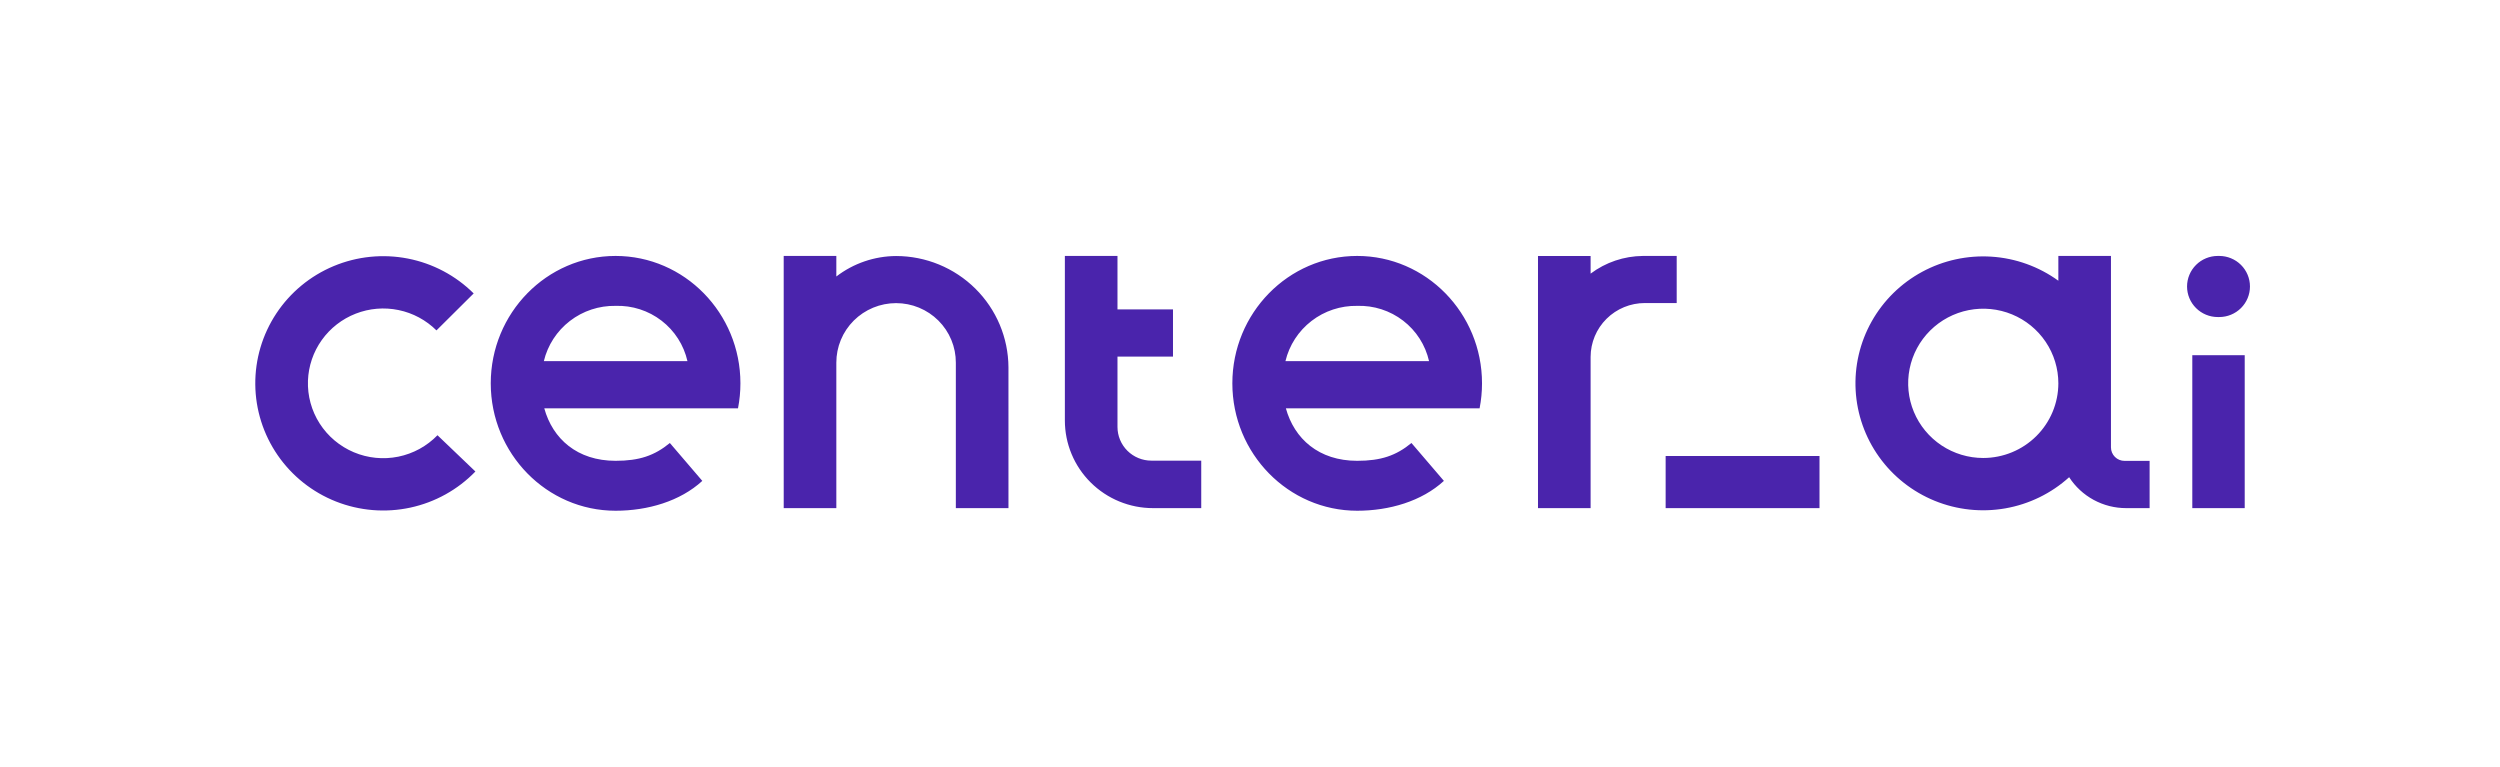 <svg width="300" height="92" viewBox="0 0 300 92" fill="none" xmlns="http://www.w3.org/2000/svg">
<path d="M266.308 30.713H266.134C265.156 30.713 264.218 31.099 263.527 31.787C262.835 32.474 262.446 33.407 262.446 34.379C262.446 35.351 262.835 36.284 263.527 36.971C264.218 37.659 265.156 38.045 266.134 38.045H266.308C267.286 38.045 268.224 37.659 268.916 36.971C269.608 36.284 269.996 35.351 269.996 34.379C269.996 33.407 269.608 32.474 268.916 31.787C268.224 31.099 267.286 30.713 266.308 30.713ZM263.076 60.975H269.366V42.622H263.076V60.975ZM199.877 60.975H218.34V54.723H199.877V60.975ZM253.316 53.688V30.713H247.002V33.687C244.658 31.99 241.879 30.989 238.987 30.8C236.094 30.611 233.207 31.241 230.66 32.617C228.113 33.994 226.011 36.06 224.599 38.576C223.186 41.092 222.52 43.955 222.678 46.832C222.836 49.709 223.812 52.483 225.492 54.831C227.172 57.179 229.488 59.005 232.171 60.098C234.853 61.19 237.792 61.504 240.647 61.002C243.501 60.501 246.154 59.205 248.298 57.265C249.034 58.403 250.046 59.34 251.241 59.988C252.436 60.636 253.776 60.976 255.138 60.975H257.953V55.305H254.943C254.73 55.305 254.518 55.263 254.32 55.182C254.123 55.101 253.944 54.982 253.793 54.831C253.641 54.681 253.522 54.503 253.44 54.307C253.358 54.111 253.316 53.9 253.316 53.688ZM237.991 54.958C236.209 54.958 234.466 54.433 232.984 53.449C231.503 52.464 230.348 51.065 229.666 49.429C228.984 47.792 228.805 45.991 229.153 44.253C229.5 42.516 230.359 40.92 231.619 39.667C232.879 38.414 234.485 37.561 236.233 37.216C237.981 36.87 239.792 37.047 241.439 37.725C243.086 38.403 244.493 39.551 245.483 41.024C246.473 42.497 247.002 44.229 247.002 46.001C246.999 48.375 246.049 50.652 244.36 52.331C242.67 54.011 240.38 54.955 237.991 54.958V54.958ZM73.87 30.713C65.61 30.713 58.89 37.571 58.89 46.001C58.89 54.43 65.61 61.288 73.87 61.288C77.725 61.288 81.615 60.153 84.277 57.707L80.383 53.16C78.535 54.677 76.719 55.297 73.87 55.297C69.265 55.297 66.323 52.657 65.312 48.996L88.56 48.997C88.753 48.01 88.85 47.006 88.85 46.001C88.85 37.571 82.13 30.713 73.87 30.713ZM65.261 43.335C65.721 41.42 66.826 39.719 68.391 38.513C69.957 37.307 71.89 36.669 73.87 36.704C75.859 36.64 77.808 37.268 79.382 38.478C80.956 39.688 82.056 41.406 82.494 43.335H65.261ZM52.499 52.229H52.497C51.228 53.54 49.588 54.437 47.795 54.801C46.002 55.166 44.139 54.98 42.454 54.269C40.77 53.558 39.342 52.355 38.359 50.82C37.377 49.285 36.888 47.489 36.955 45.671C37.02 43.923 37.596 42.233 38.613 40.806C39.63 39.38 41.044 38.279 42.681 37.64C44.318 37 46.108 36.85 47.83 37.207C49.552 37.563 51.131 38.412 52.375 39.648H52.376L56.841 35.211C54.685 33.068 51.936 31.611 48.944 31.027C45.952 30.443 42.853 30.757 40.042 31.931C37.231 33.104 34.835 35.083 33.16 37.614C31.484 40.147 30.605 43.117 30.634 46.148C30.664 49.178 31.6 52.131 33.325 54.631C35.049 57.13 37.483 59.063 40.316 60.182C43.15 61.301 46.254 61.556 49.234 60.915C52.214 60.273 54.934 58.764 57.048 56.58V56.58L52.499 52.229ZM201.204 30.713H197.149C194.882 30.733 192.682 31.477 190.873 32.835V30.721H184.559V60.975H190.873L190.873 42.822C190.877 41.108 191.564 39.466 192.784 38.255C194.004 37.045 195.658 36.365 197.382 36.365H201.204L201.204 30.713ZM134.098 51.234V42.789H140.759V37.128H134.098V30.713H127.784V50.462C127.784 51.843 128.057 53.21 128.589 54.485C129.12 55.761 129.899 56.92 130.882 57.896C131.864 58.872 133.03 59.647 134.313 60.175C135.596 60.703 136.971 60.975 138.36 60.975H144.149V55.277H138.166C137.632 55.277 137.103 55.173 136.609 54.969C136.116 54.766 135.667 54.468 135.289 54.093C134.912 53.717 134.612 53.272 134.408 52.781C134.203 52.291 134.098 51.765 134.098 51.234ZM107.531 30.723C104.934 30.738 102.415 31.601 100.36 33.179V30.713H94.044L94.046 60.975H100.36V43.522C100.358 42.585 100.541 41.656 100.9 40.789C101.259 39.922 101.787 39.133 102.453 38.469C103.119 37.806 103.911 37.279 104.782 36.919C105.653 36.56 106.587 36.375 107.531 36.375C108.474 36.375 109.408 36.56 110.279 36.919C111.151 37.279 111.942 37.806 112.608 38.469C113.274 39.133 113.802 39.922 114.161 40.789C114.52 41.656 114.704 42.585 114.701 43.522V60.975H121.016L121.015 44.084C120.999 40.538 119.572 37.142 117.046 34.638C114.519 32.135 111.098 30.727 107.531 30.723ZM162.862 30.713C154.602 30.713 147.882 37.571 147.882 46.001C147.882 54.43 154.602 61.288 162.862 61.288C166.717 61.288 170.607 60.153 173.268 57.707L169.375 53.16C167.527 54.677 165.711 55.297 162.862 55.297C158.256 55.297 155.315 52.657 154.304 48.996L177.552 48.997C177.745 48.01 177.842 47.006 177.842 46.001C177.842 37.571 171.122 30.713 162.862 30.713ZM154.253 43.335C154.713 41.42 155.817 39.719 157.383 38.513C158.949 37.307 160.882 36.669 162.862 36.704C164.851 36.64 166.8 37.268 168.374 38.478C169.948 39.688 171.048 41.406 171.486 43.335H154.253Z" fill="#4A24AC"/>
</svg>
